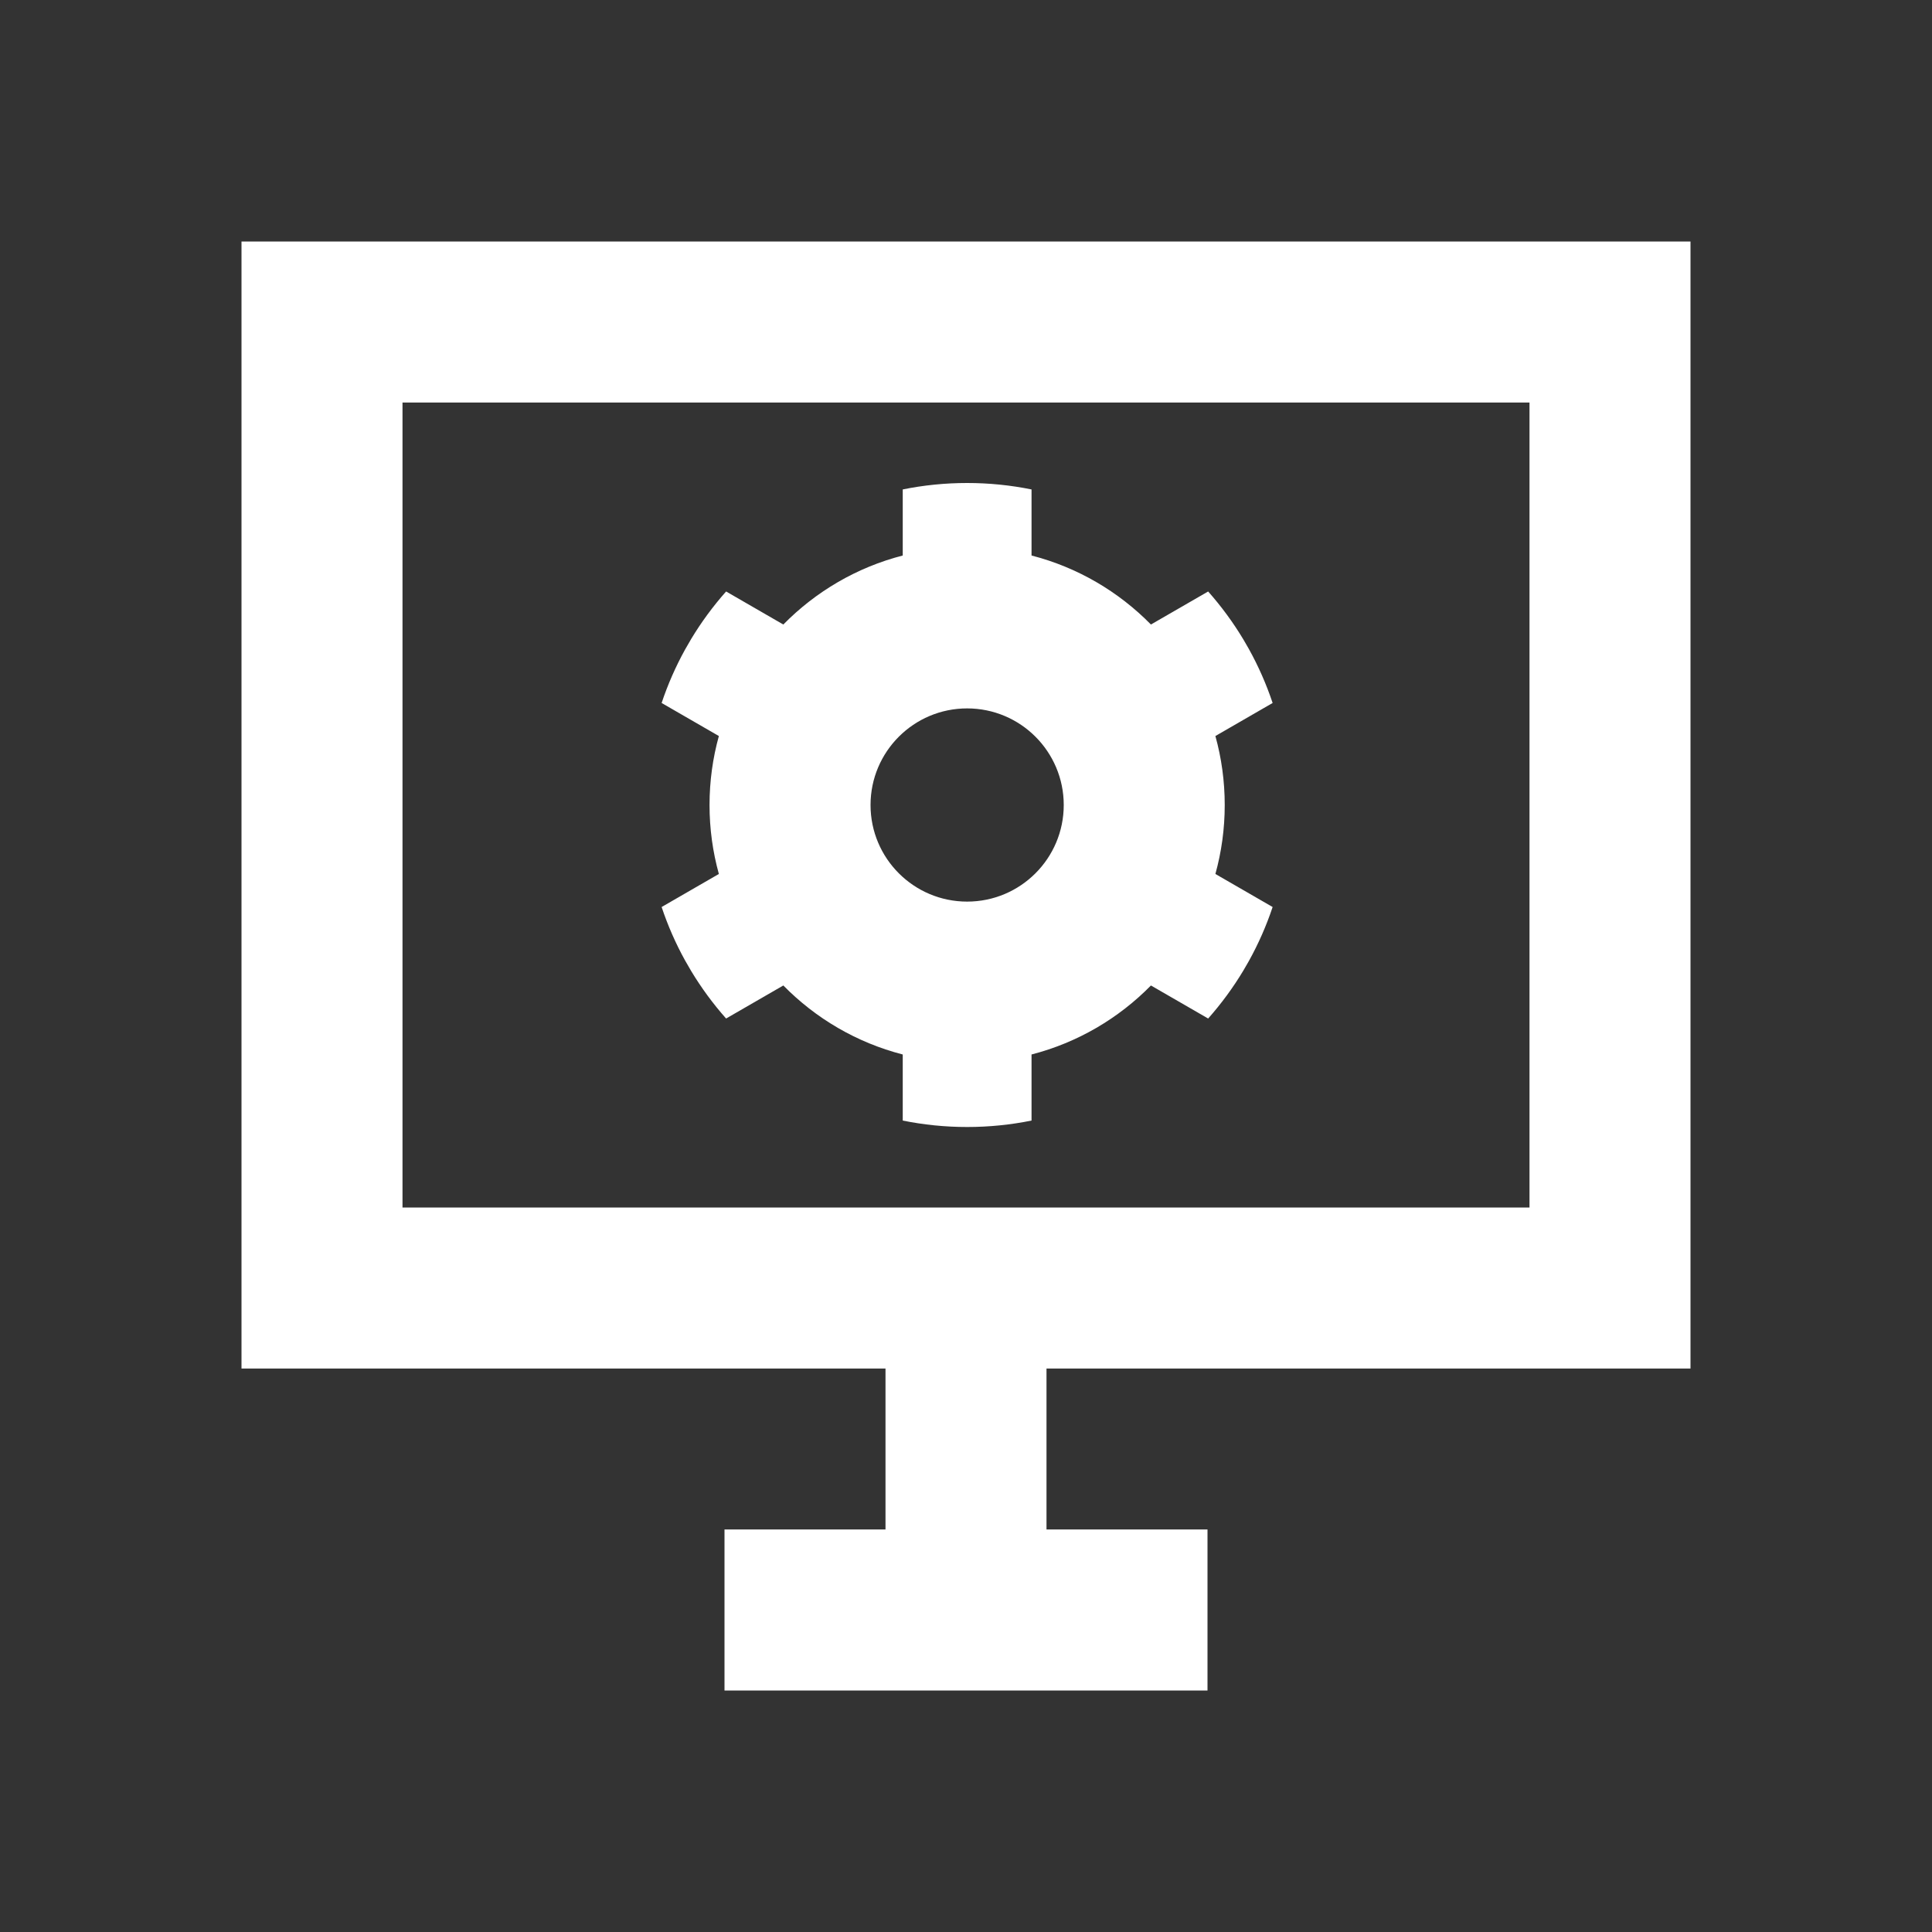 <svg width="512" height="512" viewBox="0 0 512 512" fill="none" xmlns="http://www.w3.org/2000/svg">
<rect x="0" y="0" width="512" height="512" fill="#333333" stroke="none"/>
<path fill-rule="evenodd" clip-rule="evenodd" d="M106.667 106.667L106.667 320H405.333V106.667H106.667ZM64 362.667H85.333H106.667H234.667V405.333H192V448H320V405.333H277.333V362.667H405.333H448V320V106.667V64H405.333H106.667H85.333H64L64 362.667ZM337.26 186.297L322.091 195.054C323.704 200.872 324.566 207.002 324.566 213.333C324.566 219.665 323.704 225.794 322.092 231.612L337.26 240.369C335.593 245.364 333.476 250.153 330.959 254.688L329.522 257.176C326.799 261.715 323.666 265.979 320.174 269.918L305.009 261.163C296.45 269.879 285.569 276.308 273.368 279.449V296.959C267.853 298.079 262.144 298.667 256.298 298.667C250.455 298.667 244.748 298.079 239.235 296.96V279.45C227.032 276.31 216.149 269.88 207.589 261.162L192.423 269.918C188.977 266.032 185.881 261.828 183.183 257.357L181.535 254.503C179.062 250.023 176.981 245.296 175.337 240.369L190.507 231.611C188.895 225.793 188.033 219.664 188.033 213.333C188.033 207.003 188.895 200.873 190.507 195.055L175.337 186.297C176.978 181.378 179.056 176.659 181.523 172.185L183.196 169.288C185.891 164.825 188.983 160.628 192.423 156.748L207.589 165.504C216.15 156.787 227.032 150.357 239.235 147.217V129.706C244.748 128.587 250.455 128 256.298 128C262.144 128 267.853 128.588 273.368 129.708V147.218C285.569 150.359 296.449 156.787 305.009 165.503L320.173 156.748C323.66 160.68 326.788 164.937 329.509 169.468L330.972 172.002C333.484 176.53 335.595 181.311 337.26 186.297ZM281.902 213.334C281.902 227.472 270.44 238.934 256.302 238.934C242.163 238.934 230.702 227.472 230.702 213.334C230.702 199.195 242.163 187.734 256.302 187.734C270.44 187.734 281.902 199.195 281.902 213.334Z" fill="white"/>
</svg>
